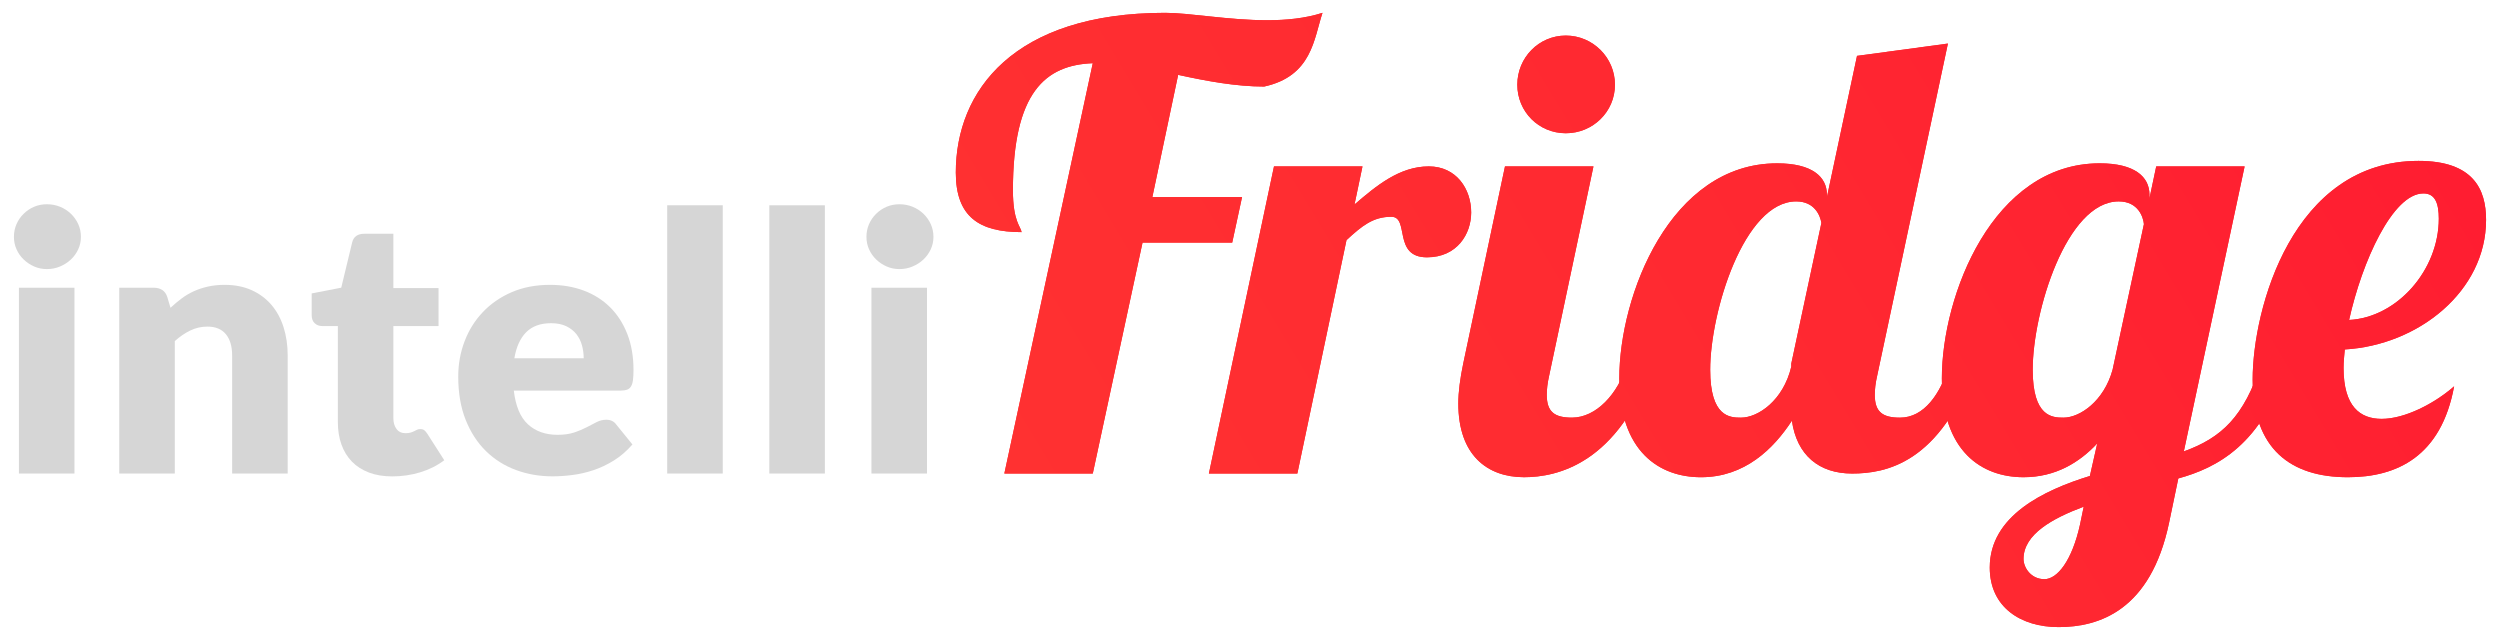 <?xml version="1.0" encoding="utf-8"?>
<!-- Generator: Adobe Illustrator 16.0.3, SVG Export Plug-In . SVG Version: 6.00 Build 0)  -->
<!DOCTYPE svg PUBLIC "-//W3C//DTD SVG 1.1//EN" "http://www.w3.org/Graphics/SVG/1.1/DTD/svg11.dtd">
<svg version="1.1" id="Layer_1" xmlns="http://www.w3.org/2000/svg" xmlns:xlink="http://www.w3.org/1999/xlink" x="0px" y="0px"
	 width="146.5px" height="37.5px" viewBox="0 0 146.5 37.5" enable-background="new 0 0 146.5 37.5" xml:space="preserve">
<g>
	<g>
		<path fill="#D6D6D6" d="M4.742,13.879c0,0.259-0.053,0.502-0.157,0.729c-0.105,0.228-0.249,0.427-0.431,0.599
			c-0.183,0.171-0.394,0.308-0.636,0.409c-0.241,0.102-0.498,0.152-0.771,0.152c-0.266,0-0.515-0.051-0.745-0.152
			c-0.231-0.102-0.437-0.238-0.614-0.409c-0.179-0.172-0.319-0.371-0.42-0.599c-0.102-0.228-0.152-0.471-0.152-0.729
			c0-0.267,0.051-0.515,0.152-0.746c0.101-0.23,0.241-0.434,0.42-0.608c0.178-0.175,0.383-0.312,0.614-0.41
			c0.23-0.098,0.479-0.146,0.745-0.146c0.273,0,0.53,0.049,0.771,0.146c0.242,0.099,0.453,0.235,0.636,0.41
			c0.182,0.175,0.325,0.378,0.431,0.608C4.689,13.364,4.742,13.612,4.742,13.879z M4.364,16.86v10.889H1.109V16.86H4.364z"/>
		<path fill="#D6D6D6" d="M6.988,27.749V16.86h2.017c0.202,0,0.372,0.046,0.509,0.137s0.232,0.228,0.289,0.409l0.188,0.63
			c0.21-0.195,0.427-0.378,0.651-0.546c0.224-0.168,0.464-0.31,0.719-0.425c0.256-0.115,0.532-0.207,0.83-0.273
			c0.297-0.066,0.621-0.1,0.971-0.1c0.596,0,1.122,0.104,1.581,0.31c0.458,0.207,0.845,0.494,1.16,0.861
			c0.314,0.367,0.553,0.805,0.714,1.313s0.241,1.059,0.241,1.653v6.92h-3.255v-6.92c0-0.531-0.122-0.946-0.367-1.244
			c-0.245-0.297-0.605-0.446-1.082-0.446c-0.356,0-0.692,0.077-1.008,0.231s-0.616,0.36-0.903,0.619v7.76H6.988z"/>
		<path fill="#D6D6D6" d="M22.99,27.917c-0.519,0-0.975-0.075-1.37-0.226s-0.729-0.364-0.998-0.641s-0.474-0.61-0.614-1.003
			c-0.14-0.392-0.21-0.829-0.21-1.313v-5.628h-0.924c-0.168,0-0.312-0.054-0.431-0.163c-0.119-0.108-0.178-0.268-0.178-0.478v-1.271
			l1.732-0.336l0.641-2.656c0.084-0.336,0.321-0.504,0.714-0.504h1.7v3.182h2.646v2.226h-2.646v5.407
			c0,0.252,0.062,0.461,0.185,0.625c0.122,0.165,0.299,0.247,0.53,0.247c0.118,0,0.219-0.013,0.299-0.037s0.15-0.053,0.21-0.084
			s0.115-0.06,0.168-0.084s0.114-0.036,0.184-0.036c0.099,0,0.177,0.022,0.236,0.067c0.06,0.046,0.121,0.118,0.184,0.216
			l0.987,1.543c-0.42,0.315-0.893,0.552-1.417,0.709C24.093,27.838,23.55,27.917,22.99,27.917z"/>
		<path fill="#D6D6D6" d="M32.23,16.692c0.721,0,1.381,0.112,1.979,0.336c0.599,0.225,1.113,0.55,1.543,0.977
			c0.431,0.427,0.767,0.95,1.009,1.57c0.241,0.619,0.362,1.321,0.362,2.104c0,0.245-0.011,0.445-0.032,0.599
			c-0.021,0.154-0.06,0.276-0.115,0.368c-0.056,0.091-0.131,0.153-0.226,0.188s-0.216,0.053-0.362,0.053h-6.279
			c0.105,0.91,0.382,1.569,0.83,1.979c0.447,0.409,1.025,0.614,1.732,0.614c0.378,0,0.703-0.046,0.977-0.137
			c0.272-0.091,0.516-0.192,0.729-0.305c0.213-0.112,0.409-0.214,0.588-0.305s0.365-0.137,0.562-0.137
			c0.259,0,0.455,0.095,0.588,0.284l0.945,1.165c-0.336,0.385-0.698,0.698-1.087,0.939c-0.389,0.242-0.787,0.431-1.197,0.567
			c-0.409,0.137-0.818,0.231-1.228,0.283c-0.41,0.053-0.8,0.079-1.171,0.079c-0.764,0-1.479-0.124-2.147-0.373
			c-0.669-0.248-1.253-0.617-1.754-1.107c-0.5-0.49-0.896-1.099-1.187-1.827c-0.29-0.728-0.436-1.575-0.436-2.541
			c0-0.728,0.124-1.417,0.373-2.068c0.248-0.651,0.605-1.222,1.071-1.712c0.465-0.489,1.028-0.878,1.69-1.165
			C30.65,16.836,31.397,16.692,32.23,16.692z M32.294,18.939c-0.623,0-1.11,0.177-1.46,0.53s-0.581,0.863-0.693,1.527h4.064
			c0-0.259-0.034-0.511-0.101-0.756s-0.175-0.463-0.325-0.656c-0.15-0.192-0.349-0.348-0.593-0.467
			C32.941,18.999,32.644,18.939,32.294,18.939z"/>
		<path fill="#D6D6D6" d="M42.353,12.03v15.719h-3.255V12.03H42.353z"/>
		<path fill="#D6D6D6" d="M48.337,12.03v15.719h-3.255V12.03H48.337z"/>
		<path fill="#D6D6D6" d="M54.7,13.879c0,0.259-0.053,0.502-0.157,0.729c-0.105,0.228-0.249,0.427-0.431,0.599
			c-0.183,0.171-0.394,0.308-0.636,0.409c-0.241,0.102-0.498,0.152-0.771,0.152c-0.266,0-0.515-0.051-0.745-0.152
			c-0.231-0.102-0.437-0.238-0.614-0.409c-0.179-0.172-0.319-0.371-0.42-0.599c-0.102-0.228-0.152-0.471-0.152-0.729
			c0-0.267,0.051-0.515,0.152-0.746c0.101-0.23,0.241-0.434,0.42-0.608c0.178-0.175,0.383-0.312,0.614-0.41
			c0.23-0.098,0.479-0.146,0.745-0.146c0.273,0,0.53,0.049,0.771,0.146c0.242,0.099,0.453,0.235,0.636,0.41
			c0.182,0.175,0.325,0.378,0.431,0.608C54.647,13.364,54.7,13.612,54.7,13.879z M54.322,16.86v10.889h-3.255V16.86H54.322z"/>
	</g>
	<g>
		<g>
			<path fill="#FF3131" d="M72.784,11.551l-0.576,2.664h-5.255l-2.916,13.534h-5.183l5.183-24.045
				c-2.771,0.108-4.679,1.691-4.679,7.451c0,1.836,0.468,2.124,0.504,2.447c-2.484,0-3.852-0.899-3.852-3.491
				c0-4.787,3.384-9.359,12.274-9.359c1.439,0,3.707,0.433,5.975,0.433c1.116,0,2.232-0.108,3.24-0.433
				c-0.504,1.513-0.612,3.708-3.42,4.32c-1.655,0-3.384-0.324-5.039-0.685l-1.512,7.163H72.784z"/>
			<path fill="#FF3131" d="M79.842,9.751l-0.468,2.232c1.26-1.08,2.628-2.232,4.355-2.232c1.62,0,2.483,1.332,2.483,2.7
				c0,1.26-0.827,2.628-2.592,2.628c-2.016,0-1.008-2.376-2.087-2.376c-1.08,0-1.729,0.54-2.628,1.367l-2.88,13.679h-5.184
				l3.815-17.998H79.842z"/>
			<path fill="#FF3131" d="M93.377,9.751l-2.592,12.238c-0.107,0.469-0.144,0.828-0.144,1.152c0,1.008,0.468,1.332,1.476,1.332
				c1.404,0,2.7-1.368,3.239-3.168h1.513c-2.052,5.867-5.616,6.659-7.56,6.659c-2.159,0-3.852-1.296-3.852-4.319
				c0-0.684,0.108-1.476,0.288-2.34l2.447-11.555H93.377z M91.758,2.084c1.583,0,2.879,1.296,2.879,2.88s-1.296,2.844-2.879,2.844
				c-1.584,0-2.844-1.26-2.844-2.844S90.174,2.084,91.758,2.084z"/>
			<path fill="#FF3131" d="M114.148,2.552l-4.14,19.438c-0.108,0.469-0.145,0.828-0.145,1.152c0,1.008,0.468,1.332,1.477,1.332
				c1.403,0,2.375-1.368,2.915-3.168h1.512c-2.052,5.867-5.291,6.443-7.234,6.443c-1.944,0-3.24-1.08-3.528-3.096
				c-1.079,1.656-2.771,3.312-5.327,3.312c-2.447,0-4.787-1.512-4.787-5.795c0-4.859,2.987-12.599,9.251-12.599
				c2.052,0,2.915,0.792,2.915,1.836v0.144l1.764-8.278L114.148,2.552z M104.969,21.306l1.765-8.243
				c-0.072-0.432-0.396-1.26-1.477-1.26c-3.06,0-5.039,6.479-5.039,9.863c0,2.771,1.152,2.808,1.8,2.808
				c1.008,0,2.483-1.008,2.951-2.988V21.306z"/>
			<path fill="#FF3131" d="M131.535,9.751l-3.563,16.702c2.196-0.792,3.528-2.016,4.536-5.147h1.512
				c-1.404,4.752-4.14,6.119-6.371,6.731l-0.54,2.592c-1.08,5.147-4.104,6.119-6.479,6.119c-2.195,0-4.031-1.152-4.031-3.492
				c0-3.023,3.167-4.535,5.867-5.363l0.432-1.907c-1.044,1.116-2.447,1.979-4.319,1.979c-2.447,0-4.787-1.512-4.787-5.795
				c0-4.859,2.987-12.599,9.251-12.599c2.052,0,2.915,0.792,2.915,1.836v0.216l0.396-1.872H131.535z M119.801,33.94
				c0.756,0,1.62-1.08,2.088-3.204l0.216-1.044c-1.835,0.685-3.527,1.62-3.527,3.06C118.577,33.256,119.009,33.94,119.801,33.94z
				 M119.117,21.666c0,2.771,1.152,2.808,1.8,2.808c0.972,0,2.376-0.972,2.88-2.808l1.836-8.531
				c-0.036-0.396-0.324-1.332-1.477-1.332C121.097,11.803,119.117,18.282,119.117,21.666z"/>
			<path fill="#FF3131" d="M139.564,24.546c1.368,0,3.096-0.9,4.248-1.908c-0.756,4.104-3.348,5.327-6.228,5.327
				c-3.348,0-5.579-1.655-5.579-5.723c0-4.14,2.34-12.814,9.719-12.814c3.203,0,3.96,1.655,3.96,3.455
				c0,4.176-3.96,7.343-8.279,7.595c-0.036,0.36-0.072,0.756-0.072,1.08C137.333,23.825,138.305,24.546,139.564,24.546z
				 M142.013,11.335c-1.8,0-3.6,3.996-4.355,7.415c2.808-0.144,5.255-2.915,5.255-5.939
				C142.912,11.911,142.696,11.335,142.013,11.335z"/>
		</g>
		<g>
			<linearGradient id="SVGID_1_" gradientUnits="userSpaceOnUse" x1="64.253" y1="36.733" x2="135.147" y2="-5.864">
				<stop  offset="0" style="stop-color:#FF3131"/>
				<stop  offset="0.565" style="stop-color:#FF2831"/>
				<stop  offset="0.994" style="stop-color:#FF1D31"/>
			</linearGradient>
			<path fill="url(#SVGID_1_)" d="M72.784,11.551l-0.576,2.664h-5.255l-2.916,13.534h-5.183l5.183-24.045
				c-2.771,0.108-4.679,1.691-4.679,7.451c0,1.836,0.468,2.124,0.504,2.447c-2.484,0-3.852-0.899-3.852-3.491
				c0-4.787,3.384-9.359,12.274-9.359c1.439,0,3.707,0.433,5.975,0.433c1.116,0,2.232-0.108,3.24-0.433
				c-0.504,1.513-0.612,3.708-3.42,4.32c-1.655,0-3.384-0.324-5.039-0.685l-1.512,7.163H72.784z"/>
			<linearGradient id="SVGID_2_" gradientUnits="userSpaceOnUse" x1="64.253" y1="36.733" x2="135.147" y2="-5.864">
				<stop  offset="0" style="stop-color:#FF3131"/>
				<stop  offset="0.565" style="stop-color:#FF2831"/>
				<stop  offset="0.994" style="stop-color:#FF1D31"/>
			</linearGradient>
			<path fill="url(#SVGID_2_)" d="M79.842,9.751l-0.468,2.232c1.26-1.08,2.628-2.232,4.355-2.232c1.62,0,2.483,1.332,2.483,2.7
				c0,1.26-0.827,2.628-2.592,2.628c-2.016,0-1.008-2.376-2.087-2.376c-1.08,0-1.729,0.54-2.628,1.367l-2.88,13.679h-5.184
				l3.815-17.998H79.842z"/>
			<linearGradient id="SVGID_3_" gradientUnits="userSpaceOnUse" x1="64.253" y1="36.733" x2="135.147" y2="-5.864">
				<stop  offset="0" style="stop-color:#FF3131"/>
				<stop  offset="0.565" style="stop-color:#FF2831"/>
				<stop  offset="0.994" style="stop-color:#FF1D31"/>
			</linearGradient>
			<path fill="url(#SVGID_3_)" d="M93.377,9.751l-2.592,12.238c-0.107,0.469-0.144,0.828-0.144,1.152
				c0,1.008,0.468,1.332,1.476,1.332c1.404,0,2.7-1.368,3.239-3.168h1.513c-2.052,5.867-5.616,6.659-7.56,6.659
				c-2.159,0-3.852-1.296-3.852-4.319c0-0.684,0.108-1.476,0.288-2.34l2.447-11.555H93.377z M91.758,2.084
				c1.583,0,2.879,1.296,2.879,2.88s-1.296,2.844-2.879,2.844c-1.584,0-2.844-1.26-2.844-2.844S90.174,2.084,91.758,2.084z"/>
			<linearGradient id="SVGID_4_" gradientUnits="userSpaceOnUse" x1="64.253" y1="36.733" x2="135.147" y2="-5.864">
				<stop  offset="0" style="stop-color:#FF3131"/>
				<stop  offset="0.565" style="stop-color:#FF2831"/>
				<stop  offset="0.994" style="stop-color:#FF1D31"/>
			</linearGradient>
			<path fill="url(#SVGID_4_)" d="M114.148,2.552l-4.14,19.438c-0.108,0.469-0.145,0.828-0.145,1.152
				c0,1.008,0.468,1.332,1.477,1.332c1.403,0,2.375-1.368,2.915-3.168h1.512c-2.052,5.867-5.291,6.443-7.234,6.443
				c-1.944,0-3.24-1.08-3.528-3.096c-1.079,1.656-2.771,3.312-5.327,3.312c-2.447,0-4.787-1.512-4.787-5.795
				c0-4.859,2.987-12.599,9.251-12.599c2.052,0,2.915,0.792,2.915,1.836v0.144l1.764-8.278L114.148,2.552z M104.969,21.306
				l1.765-8.243c-0.072-0.432-0.396-1.26-1.477-1.26c-3.06,0-5.039,6.479-5.039,9.863c0,2.771,1.152,2.808,1.8,2.808
				c1.008,0,2.483-1.008,2.951-2.988V21.306z"/>
			<linearGradient id="SVGID_5_" gradientUnits="userSpaceOnUse" x1="64.253" y1="36.733" x2="135.147" y2="-5.864">
				<stop  offset="0" style="stop-color:#FF3131"/>
				<stop  offset="0.565" style="stop-color:#FF2831"/>
				<stop  offset="0.994" style="stop-color:#FF1D31"/>
			</linearGradient>
			<path fill="url(#SVGID_5_)" d="M131.535,9.751l-3.563,16.702c2.196-0.792,3.528-2.016,4.536-5.147h1.512
				c-1.404,4.752-4.14,6.119-6.371,6.731l-0.54,2.592c-1.08,5.147-4.104,6.119-6.479,6.119c-2.195,0-4.031-1.152-4.031-3.492
				c0-3.023,3.167-4.535,5.867-5.363l0.432-1.907c-1.044,1.116-2.447,1.979-4.319,1.979c-2.447,0-4.787-1.512-4.787-5.795
				c0-4.859,2.987-12.599,9.251-12.599c2.052,0,2.915,0.792,2.915,1.836v0.216l0.396-1.872H131.535z M119.801,33.94
				c0.756,0,1.62-1.08,2.088-3.204l0.216-1.044c-1.835,0.685-3.527,1.62-3.527,3.06C118.577,33.256,119.009,33.94,119.801,33.94z
				 M119.117,21.666c0,2.771,1.152,2.808,1.8,2.808c0.972,0,2.376-0.972,2.88-2.808l1.836-8.531
				c-0.036-0.396-0.324-1.332-1.477-1.332C121.097,11.803,119.117,18.282,119.117,21.666z"/>
			<linearGradient id="SVGID_6_" gradientUnits="userSpaceOnUse" x1="64.253" y1="36.733" x2="135.147" y2="-5.864">
				<stop  offset="0" style="stop-color:#FF3131"/>
				<stop  offset="0.565" style="stop-color:#FF2831"/>
				<stop  offset="0.994" style="stop-color:#FF1D31"/>
			</linearGradient>
			<path fill="url(#SVGID_6_)" d="M139.564,24.546c1.368,0,3.096-0.9,4.248-1.908c-0.756,4.104-3.348,5.327-6.228,5.327
				c-3.348,0-5.579-1.655-5.579-5.723c0-4.14,2.34-12.814,9.719-12.814c3.203,0,3.96,1.655,3.96,3.455
				c0,4.176-3.96,7.343-8.279,7.595c-0.036,0.36-0.072,0.756-0.072,1.08C137.333,23.825,138.305,24.546,139.564,24.546z
				 M142.013,11.335c-1.8,0-3.6,3.996-4.355,7.415c2.808-0.144,5.255-2.915,5.255-5.939
				C142.912,11.911,142.696,11.335,142.013,11.335z"/>
		</g>
	</g>
</g>
<g>
</g>
<g>
</g>
<g>
</g>
<g>
</g>
<g>
</g>
<g>
</g>
<g>
</g>
<g>
</g>
<g>
</g>
<g>
</g>
<g>
</g>
<g>
</g>
<g>
</g>
<g>
</g>
<g>
</g>
</svg>
